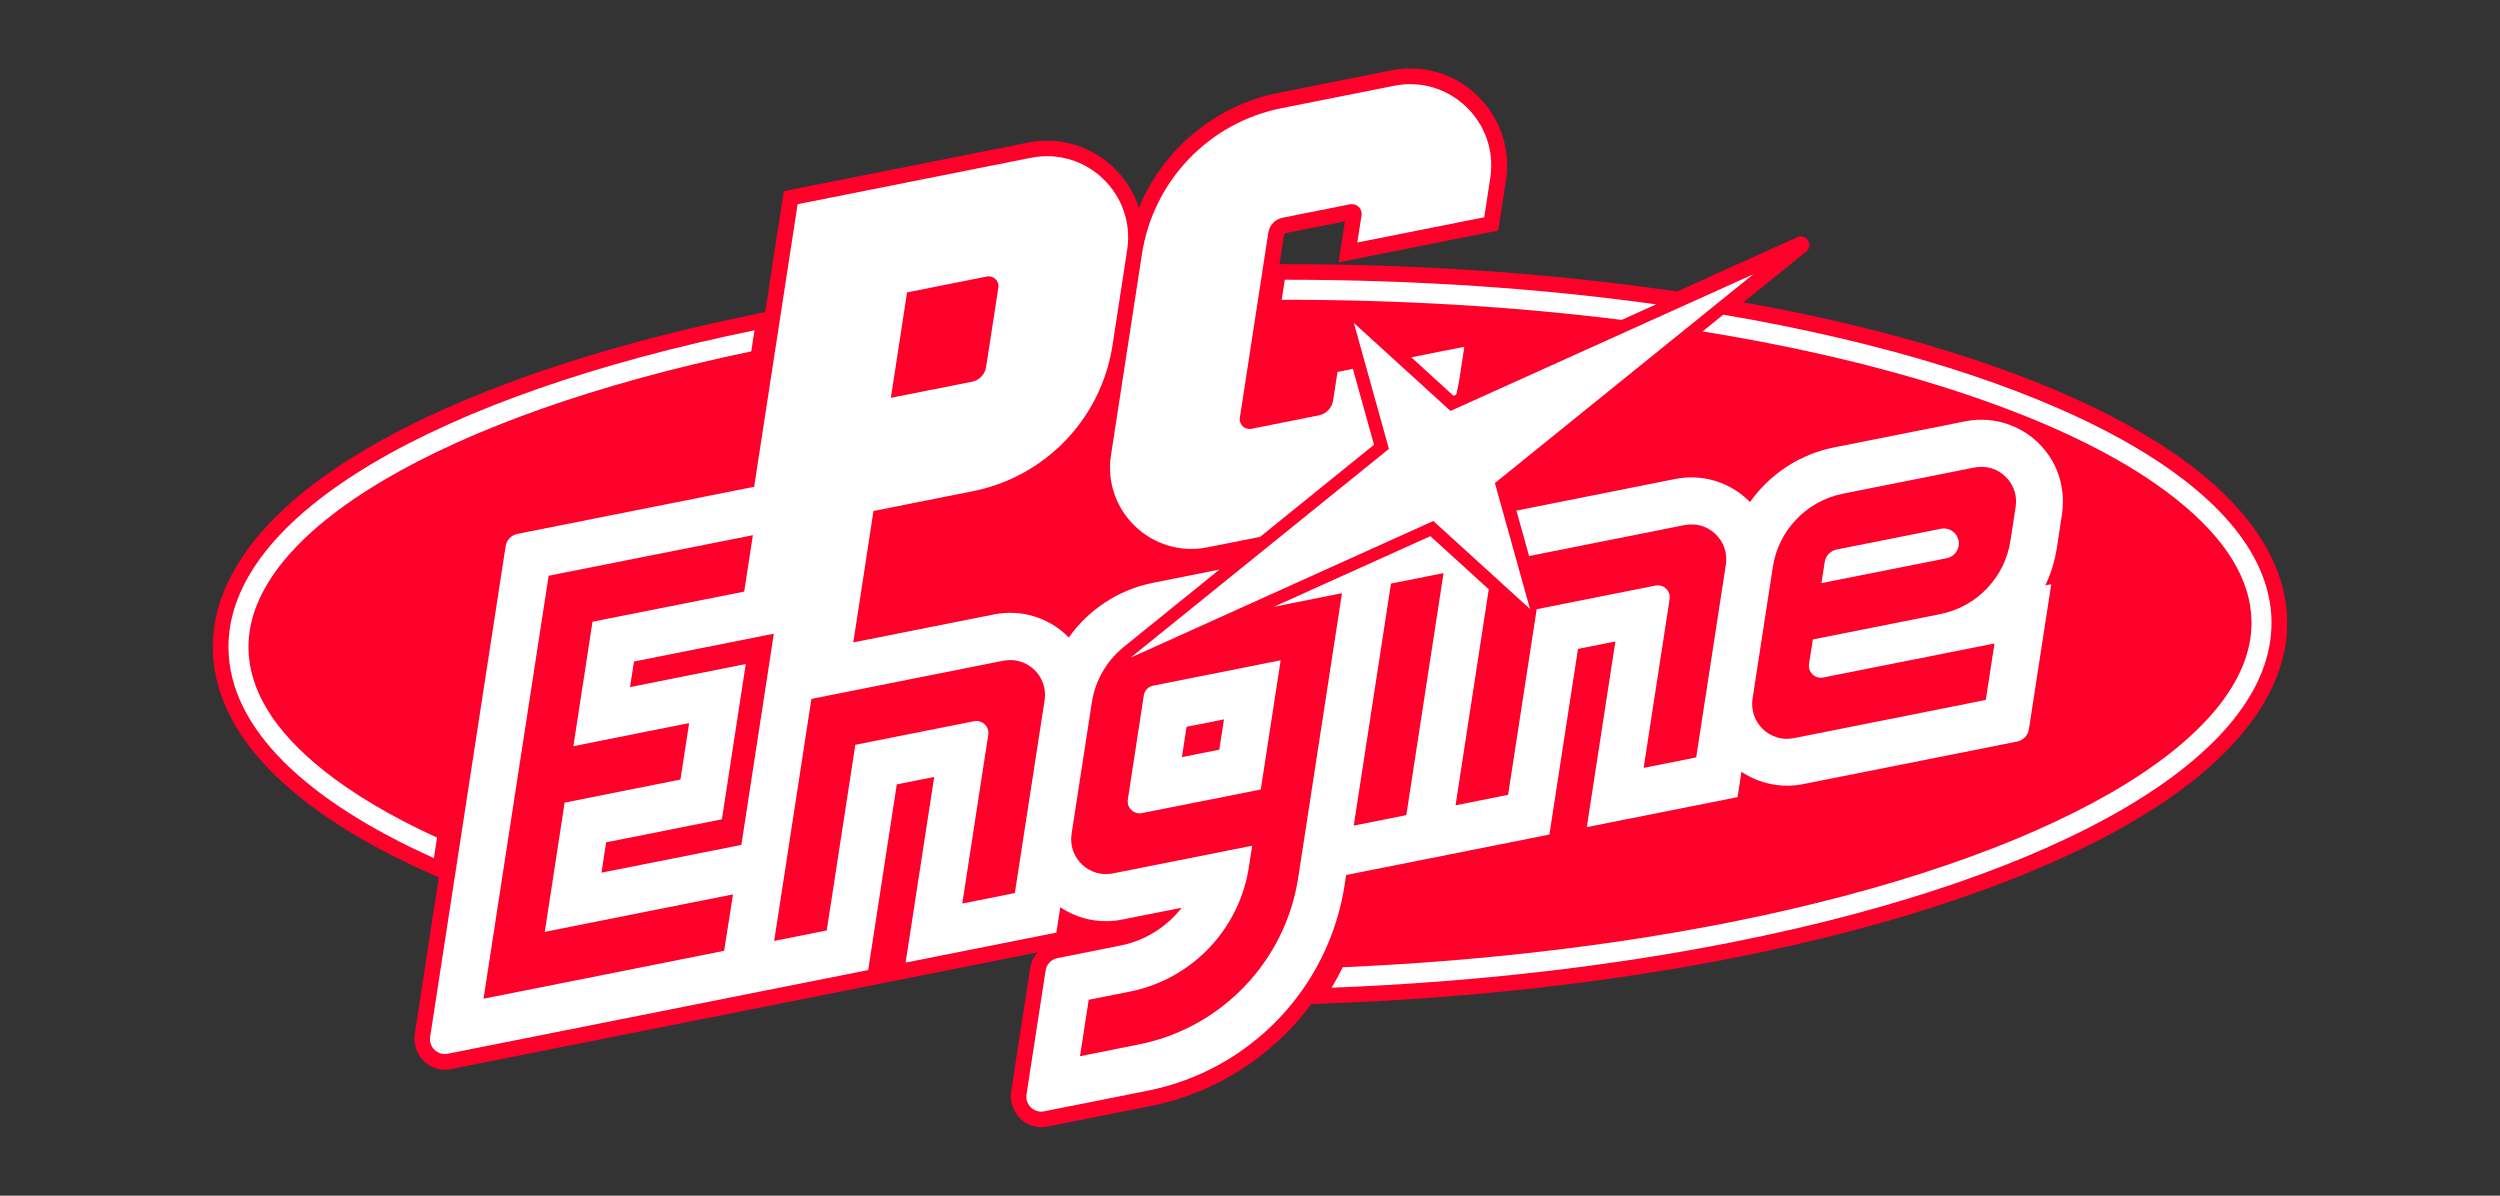 <?xml version="1.0" encoding="UTF-8" standalone="no"?>
<!-- Generator: Adobe Illustrator 26.3.1, SVG Export Plug-In . SVG Version: 6.00 Build 0)  -->

<svg
   version="1.1"
   id="Layer_1"
   x="0px"
   y="0px"
   viewBox="0 0 4600 2200"
   xml:space="preserve"
   sodipodi:docname="pcengine-w.svg"
   width="4600"
   height="2200"
   inkscape:version="1.4 (86a8ad7, 2024-10-11)"
   xmlns:inkscape="http://www.inkscape.org/namespaces/inkscape"
   xmlns:sodipodi="http://sodipodi.sourceforge.net/DTD/sodipodi-0.dtd"
   xmlns="http://www.w3.org/2000/svg"
   xmlns:svg="http://www.w3.org/2000/svg"><rect x="0" y="0" width="4600" height="2200" fill="#333333" stroke="none"/><defs
   id="defs13">
	
	
	

			
		
			
			
		
			
			
			
		</defs><sodipodi:namedview
   id="namedview13"
   pagecolor="#ffffff"
   bordercolor="#000000"
   borderopacity="0.25"
   inkscape:showpageshadow="2"
   inkscape:pageopacity="0.0"
   inkscape:pagecheckerboard="true"
   inkscape:deskcolor="#d1d1d1"
   inkscape:zoom="0.46361144"
   inkscape:cx="2236.7869"
   inkscape:cy="1200.3586"
   inkscape:window-width="3840"
   inkscape:window-height="2066"
   inkscape:window-x="-11"
   inkscape:window-y="-11"
   inkscape:window-maximized="1"
   inkscape:current-layer="Layer_1" />
<style
   type="text/css"
   id="style1">
	.st0{fill:#FFFFFF;}
	.st1{fill:#FF002B;}
</style>
<g
   id="g1"
   inkscape:label="Logo"
   transform="translate(100,100)"><g
     id="g2"
     style="display:none;fill:#ffffff;fill-opacity:1;stroke:none"
     inkscape:label="OutlineOuter"
     transform="translate(280.5,14.922)">
		<path
   class="st0"
   d="m 1535.2,1964.8 c -5.3,0 -10.7,-0.7 -16,-2.1 -30.4,-8.2 -49.6,-38.7 -44.7,-71 l 34.8,-226.1 c 1.1,-7.1 3.4,-13.8 6.7,-20 L 450,1857.7 c -4,0.8 -8.1,1.3 -12.2,1.3 -5.3,0 -10.7,-0.7 -16,-2.1 -30.4,-8.2 -49.6,-38.7 -44.7,-71 l 43.5,-283 -17,-7.6 C 145.2,1379.3 7.5,1235.4 5.3,1079 3.6,946.8 101.1,818.6 287.4,708.2 c 173.4,-102.8 420,-189 713.3,-249 l 21.6,-4.4 34.2,-222.5 453,-90.1 c 12.1,-2.4 24.3,-3.6 36.3,-3.6 13.4,0 26.8,1.5 39.9,4.5 31.4,7.1 60.5,22.4 84.2,44.3 19.6,18.2 35.1,40.5 45.4,65.2 22.4,-48.7 55.9,-92.3 97.4,-126.7 45.7,-37.8 100.4,-63.9 158.2,-75.4 l 207,-41.2 c 12.2,-2.4 24.5,-3.6 36.5,-3.6 13.4,0 26.7,1.5 39.8,4.4 93.9,21.1 156,112.3 141.3,207.6 l -14.8,96.4 -267.3,53.2 c 192.7,4.6 379.9,19.3 557.9,44.1 l 33.1,4.6 107.2,-48.6 112.4,-50.7 c 3,-1.4 6.1,-2 9.1,-2 8.8,0 16.7,5.8 19.8,14.5 3.1,8.6 0.5,17.6 -6.8,23.4 L 2840.3,438 c 50.7,9.3 98.8,19 143.2,29 251,56.4 460.7,134.6 606.6,226.1 157.6,98.8 241.8,214.5 243.4,334.6 1.7,133.8 -98.1,263.3 -288.6,374.7 -177.6,103.8 -429.5,190.1 -728.4,249.5 -231.5,46 -482.3,74.6 -745.6,84.9 l -36,1.4 c -73,97.4 -178.4,164 -297,187.5 l -190.4,37.9 c -4.1,0.8 -8.2,1.2 -12.3,1.2 z M 1983.5,365.5 c 31.3,0 62.4,0.3 93.5,0.8 l 10.4,-67.1 -100.2,19.9 -7.2,46.4 z"
   id="path1"
   style="display:inline;fill:#ffffff;fill-opacity:1;stroke:none"
   inkscape:label="OutlineOuter1" />
		<path
   class="st0"
   d="m 2214.6,11 c 13,0 25.8,1.4 38.5,4.3 91.1,20.5 151.3,109 137.1,201.3 l -14.2,92.6 -293.7,58.5 11.6,-75.4 -108.7,21.6 c -1.8,0.4 -3.2,1.9 -3.5,3.7 l -8.3,53.5 h 9.9 c 238.3,0 469.6,15.3 687.2,45.5 l 34.7,4.8 108.7,-49.2 112.3,-50.7 c 2.4,-1.1 4.7,-1.6 6.8,-1.6 13.4,0 21.9,18.1 9.6,28.1 l -110.7,89.4 -4.8,3.9 c 53,9.5 104.9,19.9 154.8,31.1 250.3,56.3 459.5,134.2 604.9,225.4 156,97.8 239.2,212 240.8,330 1.7,131.6 -97,259.5 -285.8,369.9 -177,103.4 -428.2,189.5 -726.7,248.9 -231.2,45.9 -481.7,74.5 -744.8,84.8 l -38.7,1.5 c -70.4,94.9 -174.6,163.6 -295.2,187.5 l -190.4,37.9 c -3.7,0.8 -7.4,1.2 -11.1,1.2 -4.9,0 -9.7,-0.7 -14.5,-2 -28,-7.6 -45,-36.1 -40.7,-64.8 l 34.8,-226.1 c 1.7,-10.9 6.6,-21 13.7,-28.9 L 449,1852.3 c -3.7,0.8 -7.4,1.2 -11.1,1.2 -4.9,0 -9.7,-0.7 -14.5,-2 -28,-7.6 -45,-36.1 -40.7,-64.8 l 44.1,-287.1 -20.8,-9.3 C 149.7,1375.3 13.1,1233 11,1079 9.3,949 105.9,822.4 290.4,713 463.2,610.4 709.3,524.5 1002,464.5 l 25.4,-5.2 34.2,-222.5 449.2,-89.4 c 11.8,-2.4 23.6,-3.5 35.3,-3.5 13,0 25.9,1.4 38.7,4.3 63,14.2 111.3,60.8 130.3,118.9 C 1759.4,160 1855.3,79 1972.2,55.7 l 207,-41.2 c 11.8,-2.3 23.7,-3.5 35.4,-3.5 m 0,-11 c 0,0 0,0 0,0 -12.4,0 -25,1.2 -37.6,3.7 l -207,41.2 c -58.7,11.7 -114.3,38.2 -160.7,76.6 -39.1,32.4 -71.1,72.8 -93.7,117.9 -10.3,-21.1 -24.5,-40.2 -41.8,-56.2 -24.4,-22.6 -54.4,-38.4 -86.7,-45.7 -13.5,-3 -27.4,-4.6 -41.1,-4.6 -12.4,0 -25,1.3 -37.4,3.7 l -449.2,89.4 -7.6,1.5 -1.2,7.6 -33,214.9 -17.8,3.6 C 705.9,513.8 458.7,600.1 284.8,703.3 96.8,814.8 -1.7,944.7 0,1079 c 2.2,158.7 141,304.3 401.5,421.2 l 13.1,5.9 -42.8,278.9 c -2.5,16.6 0.9,33.6 9.7,47.8 9,14.6 22.8,25 39,29.3 5.7,1.5 11.6,2.3 17.4,2.3 4.5,0 9,-0.5 13.4,-1.4 l 1055.6,-210 c -1.3,3.8 -2.3,7.7 -2.9,11.7 l -34.8,226.1 c -2.5,16.6 0.9,33.6 9.7,47.8 9,14.6 22.8,25 39,29.3 5.7,1.5 11.6,2.3 17.4,2.3 4.5,0 9,-0.5 13.3,-1.4 l 190.3,-37.9 c 60.7,-12.1 118,-35.2 170.2,-68.7 49.6,-31.8 92.8,-71.8 128.5,-118.8 l 33.4,-1.3 c 263.6,-10.4 514.8,-39 746.5,-85 299.5,-59.6 551.9,-146.1 730.1,-250.2 192.3,-112.4 293.1,-243.7 291.3,-379.5 -1.6,-122 -86.7,-239.3 -246,-339.2 -146.4,-91.8 -356.8,-170.3 -608.3,-226.8 -41,-9.2 -85.2,-18.2 -131.6,-26.9 l 96.7,-78.1 c 9.1,-7.4 12.4,-18.7 8.5,-29.6 -3.9,-10.8 -13.9,-18.1 -25,-18.1 -3.9,0 -7.7,0.9 -11.4,2.5 l -112.3,50.7 -105.7,48.1 -31.5,-4.3 C 2509.2,383 2338.4,368.7 2162.7,363 l 215.5,-42.9 7.6,-1.5 1.2,-7.6 14.2,-92.6 C 2416.3,120.3 2352.4,26.4 2255.6,4.6 2242.2,1.5 2228.4,0 2214.6,0 Z m -222.6,323.8 88.6,-17.6 -8.4,54.5 c -28.5,-0.5 -57.1,-0.7 -85.8,-0.7 z"
   id="path2"
   style="display:inline;fill:#ffffff;fill-opacity:1;stroke:none"
   inkscape:label="OutlineOuter2" />
	</g><path
     class="st0"
     d="m 4108.4,1042.722 c -1.6,-118 -84.8,-232.2 -240.8,-330 -145.4,-91.2 -354.5,-169.1 -604.9,-225.4 -49.9,-11.2 -101.8,-21.6 -154.8,-31.1 l 4.8,-3.9 v 0 l 110.7,-89.4 c 14.3,-11.6 0.5,-34.2 -16.4,-26.5 l -112.3,50.7 -108.7,49.2 -34.7,-4.8 c -217.6,-30.2 -448.9,-45.5 -687.2,-45.5 h -9.9 l 8.3,-53.5 c 0.3,-1.8 1.7,-3.3 3.5,-3.7 l 108.7,-21.6 -11.6,75.4 293.7,-58.5 14.2,-92.6 c 14.2,-92.4 -46,-180.9 -137.1,-201.3 -24.3,-5.5 -49.1,-5.7 -74,-0.8 l -207,41.2 c -117.1,23.3 -213,104.3 -257.3,211.5 -19.1,-58.1 -67.3,-104.7 -130.3,-118.9 -24.3,-5.5 -49.1,-5.8 -74,-0.8 l -449.2,89.4 -34.2,222.5 -25.4,5.2 c -292.7,60 -538.8,145.9 -711.6,248.4 -184.5,109.2 -281,235.8 -279.3,365.9 2.1,154 138.7,296.3 395,411.3 l 20.8,9.3 -44.1,287.1 c -4.4,28.7 12.6,57.3 40.7,64.8 8.5,2.3 17.1,2.6 25.7,0.8 l 1079.5,-214.8 c -7.2,8 -12,18 -13.7,28.9 l -34.8,226.1 c -4.4,28.7 12.6,57.3 40.7,64.8 8.5,2.3 17.1,2.6 25.7,0.8 l 190.4,-37.9 c 120.6,-24 224.8,-92.6 295.2,-187.5 l 38.7,-1.5 c 263.1,-10.3 513.6,-38.9 744.8,-84.8 298.5,-59.4 549.7,-145.5 726.7,-248.9 188.5,-110.1 287.2,-238 285.5,-369.6 z"
     id="path3"
     style="display:inline;fill:#ff002b;fill-opacity:1;stroke:none"
     inkscape:label="Outline" /><g
     id="g20"
     style="display:none;fill:#000000;stroke:none"
     inkscape:label="PC_EngineShadow"
     transform="translate(296.5,30.922)">
		
		<polygon
   class="st1"
   points="2110.6,479.3 2175.1,711 1699.6,1095.3 2256.8,843.7 2434.7,1005.6 2370.1,773.9 2845.6,389.7 2288.4,641.2 "
   id="polygon13"
   style="display:inline;fill:#000000;stroke:none"
   inkscape:label="Star" />
		<path
   class="st1"
   d="m 2294,613.4 5,-2.3 c 2.3,-9.3 4.3,-18.8 5.8,-28.4 l 9.1,-59.6 -97.6,19.4 z"
   id="path13"
   style="display:inline;fill:#000000;stroke:none"
   inkscape:label="C2" /><path
   class="st1"
   d="m 1841,892.2 97.1,-19.3 209.6,-169.5 -38.9,-139.6 -28.3,5.7 -8.1,52.3 c -2.1,13.8 -12.6,24.9 -26.3,27.5 l -124,24.8 c -12.2,2.4 -23.2,-8.1 -21.3,-20.3 l 52.4,-340.6 c 2.1,-13.8 12.6,-24.9 26.3,-27.5 L 2103.4,261 c 12.2,-2.4 23.2,8.1 21.3,20.3 l -7.7,50 233.5,-46.4 11.1,-72.6 c 15.8,-102.6 -75.2,-189.7 -177,-169.4 l -207,41.2 c -133.5,26.5 -236.2,133.8 -256.9,268.4 l -57,370.4 c -15.6,102.4 75.3,189.5 177.3,169.3 z"
   id="path14"
   style="display:inline;fill:#000000;stroke:none"
   inkscape:label="C1" />
		<path
   class="st1"
   d="M 214,1302 C 123.9,1230 77.7,1154.7 76.7,1078 73.8,862.7 435.7,649.8 1001.8,531.6 l 6,-38.8 c -580,118.8 -971.2,338.9 -967.9,585.7 2,146.4 142.4,279.7 378,385.5 l 5.8,-37.7 C 339.8,1387.9 269.6,1346.3 214,1302 Z"
   id="path15"
   style="display:inline;fill:#000000;stroke:none"
   inkscape:label="Oval1" />
		<path
   class="st1"
   d="m 1983.5,399.8 -5.7,36.9 c 217.3,-0.3 428.3,12.4 625.6,37 l 63.3,-28.6 c -210.5,-29.3 -441.1,-45.3 -683.2,-45.3 z"
   id="path16"
   style="display:inline;fill:#000000;stroke:none"
   inkscape:label="Oval2" />
		<path
   class="st1"
   d="m 2790.3,464.1 -38.1,30.8 c 174.6,28.2 336.2,66.4 478.6,113.7 169.3,56.3 302,122.2 394.2,196 90.1,72 136.3,147.3 137.3,224 3,219.6 -373.7,436.9 -959.7,553.5 -219.4,43.6 -462.9,71.8 -712.4,82.7 -6.4,12.9 -13.2,25.5 -20.7,37.7 266.3,-10.4 516.9,-39.9 740.2,-84.3 591.8,-117.7 992.6,-340.2 989.4,-590.1 -3.4,-250.3 -411.9,-462.4 -1008.8,-564 z"
   id="path17"
   style="display:inline;fill:#000000;stroke:none"
   inkscape:label="Oval3" />
		<path
   class="st1"
   d="m 3190.8,858 -191.9,38.2 c -11.3,2.3 -20.1,11.4 -21.9,22.9 l -6,38.9 230.5,-45.8 c 11.3,-2.3 20.1,-11.4 21.9,-22.9 v 0 c 3,-18.9 -13.8,-35 -32.6,-31.3 z"
   id="path18"
   style="display:inline;fill:#000000;stroke:none"
   inkscape:label="e" /><path
   class="st1"
   d="m 1724.1,1164.7 -29.4,191.5 c -2.3,15.1 11,27.9 26,25 l 218.6,-43.4 36.6,-237.8 -234.3,46.6 c -9.1,1.7 -16.1,8.9 -17.5,18.1 z m 78.7,57.7 68.8,-13.7 -8.6,55.8 -68.8,13.7 z"
   id="path19"
   style="display:inline;fill:#000000;stroke:none"
   inkscape:label="g" /><path
   class="st1"
   d="m 3390.7,725 c -34.5,-52 -96,-76.5 -155.1,-64.7 l -241.4,48 c -63.7,12.7 -118.6,49.6 -154.8,100.6 -1.2,-1.2 -2.4,-2.5 -3.6,-3.7 -35.5,-33.9 -85.3,-48.4 -133.4,-38.9 l -292.7,58.3 23.3,83.6 286.3,-57 c 43.5,-8.6 82.5,28.6 75.8,72.6 l -54.6,354.9 -96.7,19.3 47.8,-310.5 c 2.3,-15.1 -11,-27.9 -26,-25 l -218.6,43.5 -52.6,341.6 -96.7,19.3 61.1,-397.5 -107.4,-97.8 -288.3,130.1 28.9,-5.8 96.7,-19.3 v 0 l -80.5,523.5 c -23.7,153.9 -141.1,276.6 -293.8,306.9 l -107.7,21.5 16,-103.8 75.5,-15 c 113.9,-22.7 201.6,-114.2 219.2,-229.1 l 6.1,-39.4 -256.5,51 c -43.5,8.6 -82.5,-28.6 -75.8,-72.6 l 37.3,-242.2 c 6.7,-43.1 30,-80.5 63.4,-105.6 l 0.1,-0.2 171.3,-138.5 -122.5,24.4 c -63.7,12.7 -118.6,49.6 -154.8,100.6 -1.2,-1.2 -2.4,-2.5 -3.6,-3.7 -35.5,-33.9 -85.3,-48.4 -133.4,-38.9 l -259.5,51.6 7.3,-47 29.9,-194.8 182.9,-36.4 c 133.5,-26.5 236.2,-133.8 256.9,-268.4 l 27,-175.7 c 15.8,-102.6 -75.2,-189.7 -177,-169.4 l -429.4,85.4 -80,520 -435.5,86.6 c -11.3,2.3 -20.1,11.3 -21.8,22.8 L 411,1792.8 c -2.9,18.9 13.8,34.9 32.5,31.1 l 584.6,-116.3 v 0 l 188.9,-37.6 52.6,-341.6 68.8,-13.7 -52.6,341.6 277.4,-55.2 7.2,-46.7 c 33,22.2 73.8,30.6 113.3,22.8 l 110.1,-21.9 c -27.4,35.2 -67.1,60.5 -112.6,69.6 l -116,23.1 c -11.3,2.3 -20.1,11.3 -21.8,22.8 l -35.1,228 c -2.9,18.9 13.8,34.9 32.5,31.1 l 190.4,-37.9 c 188.4,-37.5 333.2,-188.8 362.4,-378.6 l 2.8,-18.3 187,-37.2 v 0 l 187,-37.2 52.6,-341.6 68.8,-13.7 -52.6,341.6 277.4,-55.2 7.2,-46.7 c 33,22.2 73.8,30.6 113.3,22.8 l 393.8,-78.3 c 11.3,-2.3 20.1,-11.3 21.8,-22.8 l 41.1,-266.8 -10.9,2.2 c 10.2,-21.5 17.5,-44.6 21.2,-68.9 l 9.1,-59.7 c 6,-37.8 -1.4,-76.8 -22.5,-108.6 z M 1288.5,423.1 1435.2,393.9 c 12.2,-2.4 23.2,8.1 21.3,20.3 L 1434,560 c -2.1,13.8 -12.6,24.9 -26.3,27.5 l -149,29.6 z m -336.6,1211.5 -42,8.4 -49.3,9.8 -275.4,54.8 -76,15.1 119.8,-778.2 32,-6.4 236.6,-47 107.2,-21.3 -16,103.8 -30.9,6.2 -248.2,49.2 -35.2,229.1 116.2,-23.2 20.8,-4.2 76,-15.1 -16,103.8 -40.8,8.2 -56.1,11.1 -116.2,23.2 -36.5,237.8 254.6,-50.7 14.1,-2.8 77.6,-15.4 z m -225.7,-143.8 8.6,-55.8 213,-42.4 43.9,-285.7 -213,42.4 7.3,-47 177,-35.2 80.3,-16 -11.4,74.5 -48.3,314.1 z m 760.6,37.5 -96.7,19.3 47.8,-310.5 c 2.3,-15.1 -11,-27.9 -26,-25 l -218.6,43.4 -52.6,341.6 -96.7,19.3 68.5,-445.3 353.3,-70.3 c 43.5,-8.6 82.5,28.6 75.8,72.6 z m 720.3,-143.4 -96.7,19.3 68.5,-445.3 96.7,-19.3 z m 1121.2,-567.2 -9.6,62.4 c -10.4,67.7 -62,121.6 -129.3,135 l -234.3,46.6 -7,45 c -2.3,15.1 11,27.9 26,25 l 218.6,-43.4 43.2,-8.6 53.5,-10.6 -16,103.8 -18.3,3.7 -335.1,66.7 c -43.5,8.6 -82.5,-28.6 -75.8,-72.6 l 37.3,-242.3 c 10.4,-67.7 62,-121.6 129.3,-135 l 241.4,-48 c 43.9,-9 82.9,28.3 76.1,72.3 z"
   id="path20"
   style="display:inline;fill:#000000;stroke:none"
   inkscape:label="P_Engine" />
	</g><g
     id="g12"
     style="display:inline;fill:#ffffff;fill-opacity:1;stroke:none"
     inkscape:label="PC_Engine"
     transform="translate(280.5,14.922)">
		
		<polygon
   class="st1"
   points="2288.4,641.2 2110.6,479.3 2175.1,711 1699.6,1095.3 2256.8,843.7 2434.7,1005.6 2370.1,773.9 2845.6,389.7 "
   id="polygon4"
   style="display:inline;fill:#ffffff;fill-opacity:1;stroke:none"
   inkscape:label="Star" />
		<path
   class="st1"
   d="m 2294,613.4 5,-2.3 c 2.3,-9.3 4.3,-18.8 5.8,-28.4 l 9.1,-59.6 -97.6,19.4 z"
   id="path4"
   style="display:inline;fill:#ffffff;fill-opacity:1;stroke:none"
   inkscape:label="C2" /><path
   class="st1"
   d="m 1841,892.2 97.1,-19.3 209.6,-169.5 -38.9,-139.6 -28.3,5.7 -8.1,52.3 c -2.1,13.8 -12.6,24.9 -26.3,27.5 l -124,24.8 c -12.2,2.4 -23.2,-8.1 -21.3,-20.3 l 52.4,-340.6 c 2.1,-13.8 12.6,-24.9 26.3,-27.5 L 2103.4,261 c 12.2,-2.4 23.2,8.1 21.3,20.3 l -7.7,50 233.5,-46.4 11.1,-72.6 c 15.8,-102.6 -75.2,-189.7 -177,-169.4 l -207,41.2 c -133.5,26.5 -236.2,133.8 -256.9,268.4 l -57,370.4 c -15.6,102.4 75.3,189.5 177.3,169.3 z"
   id="path5"
   style="display:inline;fill:#ffffff;fill-opacity:1;stroke:none"
   inkscape:label="C1" />
		<path
   class="st1"
   d="M 214,1302 C 123.9,1230 77.7,1154.7 76.7,1078 73.8,862.7 435.7,649.8 1001.8,531.6 l 6,-38.8 c -580,118.8 -971.2,338.9 -967.9,585.7 2,146.4 142.4,279.7 378,385.5 l 5.8,-37.7 C 339.8,1387.9 269.6,1346.3 214,1302 Z"
   id="path6"
   style="display:inline;fill:#ffffff;fill-opacity:1;stroke:none"
   inkscape:label="Oval1" />
		<path
   class="st1"
   d="m 1983.5,399.8 -5.7,36.9 c 217.3,-0.3 428.3,12.4 625.6,37 l 63.3,-28.6 c -210.5,-29.3 -441.1,-45.3 -683.2,-45.3 z"
   id="path7"
   style="display:inline;fill:#ffffff;fill-opacity:1;stroke:none"
   inkscape:label="Oval2" />
		<path
   class="st1"
   d="m 2790.3,464.1 -38.1,30.8 c 174.6,28.2 336.2,66.4 478.6,113.7 169.3,56.3 302,122.2 394.2,196 90.1,72 136.3,147.3 137.3,224 3,219.6 -373.7,436.9 -959.7,553.5 -219.4,43.6 -462.9,71.8 -712.4,82.7 -6.4,12.9 -13.2,25.5 -20.7,37.7 266.3,-10.4 516.9,-39.9 740.2,-84.3 591.8,-117.7 992.6,-340.2 989.4,-590.1 -3.4,-250.3 -411.9,-462.4 -1008.8,-564 z"
   id="path8"
   style="display:inline;fill:#ffffff;fill-opacity:1;stroke:none"
   inkscape:label="Oval3" />
		<path
   class="st1"
   d="m 3190.8,858 -191.9,38.2 c -11.3,2.3 -20.1,11.4 -21.9,22.9 l -6,38.9 230.5,-45.8 c 11.3,-2.3 20.1,-11.4 21.9,-22.9 v 0 c 3,-18.9 -13.8,-35 -32.6,-31.3 z"
   id="path9"
   style="display:inline;fill:#ffffff;fill-opacity:1;stroke:none"
   inkscape:label="e" /><path
   class="st1"
   d="m 1724.1,1164.7 -29.4,191.5 c -2.3,15.1 11,27.9 26,25 l 218.6,-43.4 36.6,-237.8 -234.3,46.6 c -9.1,1.7 -16.1,8.9 -17.5,18.1 z m 78.7,57.7 68.8,-13.7 -8.6,55.8 -68.8,13.7 z"
   id="path10"
   style="display:inline;fill:#ffffff;fill-opacity:1;stroke:none"
   inkscape:label="g" /><path
   class="st1"
   d="m 3390.7,725 c -34.5,-52 -96,-76.5 -155.1,-64.7 l -241.4,48 c -63.7,12.7 -118.6,49.6 -154.8,100.6 -1.2,-1.2 -2.4,-2.5 -3.6,-3.7 -35.5,-33.9 -85.3,-48.4 -133.4,-38.9 l -292.7,58.3 23.3,83.6 286.3,-57 c 43.5,-8.6 82.5,28.6 75.8,72.6 l -54.6,354.9 -96.7,19.3 47.8,-310.5 c 2.3,-15.1 -11,-27.9 -26,-25 l -218.6,43.5 -52.6,341.6 -96.7,19.3 61.1,-397.5 -107.4,-97.8 -288.3,130.1 28.9,-5.8 96.7,-19.3 v 0 l -80.5,523.5 c -23.7,153.9 -141.1,276.6 -293.8,306.9 l -107.7,21.5 16,-103.8 75.5,-15 c 113.9,-22.7 201.6,-114.2 219.2,-229.1 l 6.1,-39.4 -256.5,51 c -43.5,8.6 -82.5,-28.6 -75.8,-72.6 l 37.3,-242.2 c 6.7,-43.1 30,-80.5 63.4,-105.6 l 0.1,-0.2 171.3,-138.5 -122.5,24.4 c -63.7,12.7 -118.6,49.6 -154.8,100.6 -1.2,-1.2 -2.4,-2.5 -3.6,-3.7 -35.5,-33.9 -85.3,-48.4 -133.4,-38.9 l -259.5,51.6 7.3,-47 29.9,-194.8 182.9,-36.4 c 133.5,-26.5 236.2,-133.8 256.9,-268.4 l 27,-175.7 c 15.8,-102.6 -75.2,-189.7 -177,-169.4 l -429.4,85.4 -80,520 -435.5,86.6 c -11.3,2.3 -20.1,11.3 -21.8,22.8 L 411,1792.8 c -2.9,18.9 13.8,34.9 32.5,31.1 l 584.6,-116.3 v 0 l 188.9,-37.6 52.6,-341.6 68.8,-13.7 -52.6,341.6 277.4,-55.2 7.2,-46.7 c 33,22.2 73.8,30.6 113.3,22.8 l 110.1,-21.9 c -27.4,35.2 -67.1,60.5 -112.6,69.6 l -116,23.1 c -11.3,2.3 -20.1,11.3 -21.8,22.8 l -35.1,228 c -2.9,18.9 13.8,34.9 32.5,31.1 l 190.4,-37.9 c 188.4,-37.5 333.2,-188.8 362.4,-378.6 l 2.8,-18.3 187,-37.2 v 0 l 187,-37.2 52.6,-341.6 68.8,-13.7 -52.6,341.6 277.4,-55.2 7.2,-46.7 c 33,22.2 73.8,30.6 113.3,22.8 l 393.8,-78.3 c 11.3,-2.3 20.1,-11.3 21.8,-22.8 l 41.1,-266.8 -10.9,2.2 c 10.2,-21.5 17.5,-44.6 21.2,-68.9 l 9.1,-59.7 c 6,-37.8 -1.4,-76.8 -22.5,-108.6 z M 1288.5,423.1 1435.2,393.9 c 12.2,-2.4 23.2,8.1 21.3,20.3 L 1434,560 c -2.1,13.8 -12.6,24.9 -26.3,27.5 l -149,29.6 z m -336.6,1211.5 -42,8.4 -49.3,9.8 -275.4,54.8 -76,15.1 119.8,-778.2 32,-6.4 236.6,-47 107.2,-21.3 -16,103.8 -30.9,6.2 -248.2,49.2 -35.2,229.1 116.2,-23.2 20.8,-4.2 76,-15.1 -16,103.8 -40.8,8.2 -56.1,11.1 -116.2,23.2 -36.5,237.8 254.6,-50.7 14.1,-2.8 77.6,-15.4 z m -225.7,-143.8 8.6,-55.8 213,-42.4 43.9,-285.7 -213,42.4 7.3,-47 177,-35.2 80.3,-16 -11.4,74.5 -48.3,314.1 z m 760.6,37.5 -96.7,19.3 47.8,-310.5 c 2.3,-15.1 -11,-27.9 -26,-25 l -218.6,43.4 -52.6,341.6 -96.7,19.3 68.5,-445.3 353.3,-70.3 c 43.5,-8.6 82.5,28.6 75.8,72.6 z m 720.3,-143.4 -96.7,19.3 68.5,-445.3 96.7,-19.3 z m 1121.2,-567.2 -9.6,62.4 c -10.4,67.7 -62,121.6 -129.3,135 l -234.3,46.6 -7,45 c -2.3,15.1 11,27.9 26,25 l 218.6,-43.4 43.2,-8.6 53.5,-10.6 -16,103.8 -18.3,3.7 -335.1,66.7 c -43.5,8.6 -82.5,-28.6 -75.8,-72.6 l 37.3,-242.3 c 10.4,-67.7 62,-121.6 129.3,-135 l 241.4,-48 c 43.9,-9 82.9,28.3 76.1,72.3 z"
   id="path11"
   style="display:inline;fill:#ffffff;fill-opacity:1;stroke:none"
   inkscape:label="P_Engine" />
	</g></g>
</svg>
